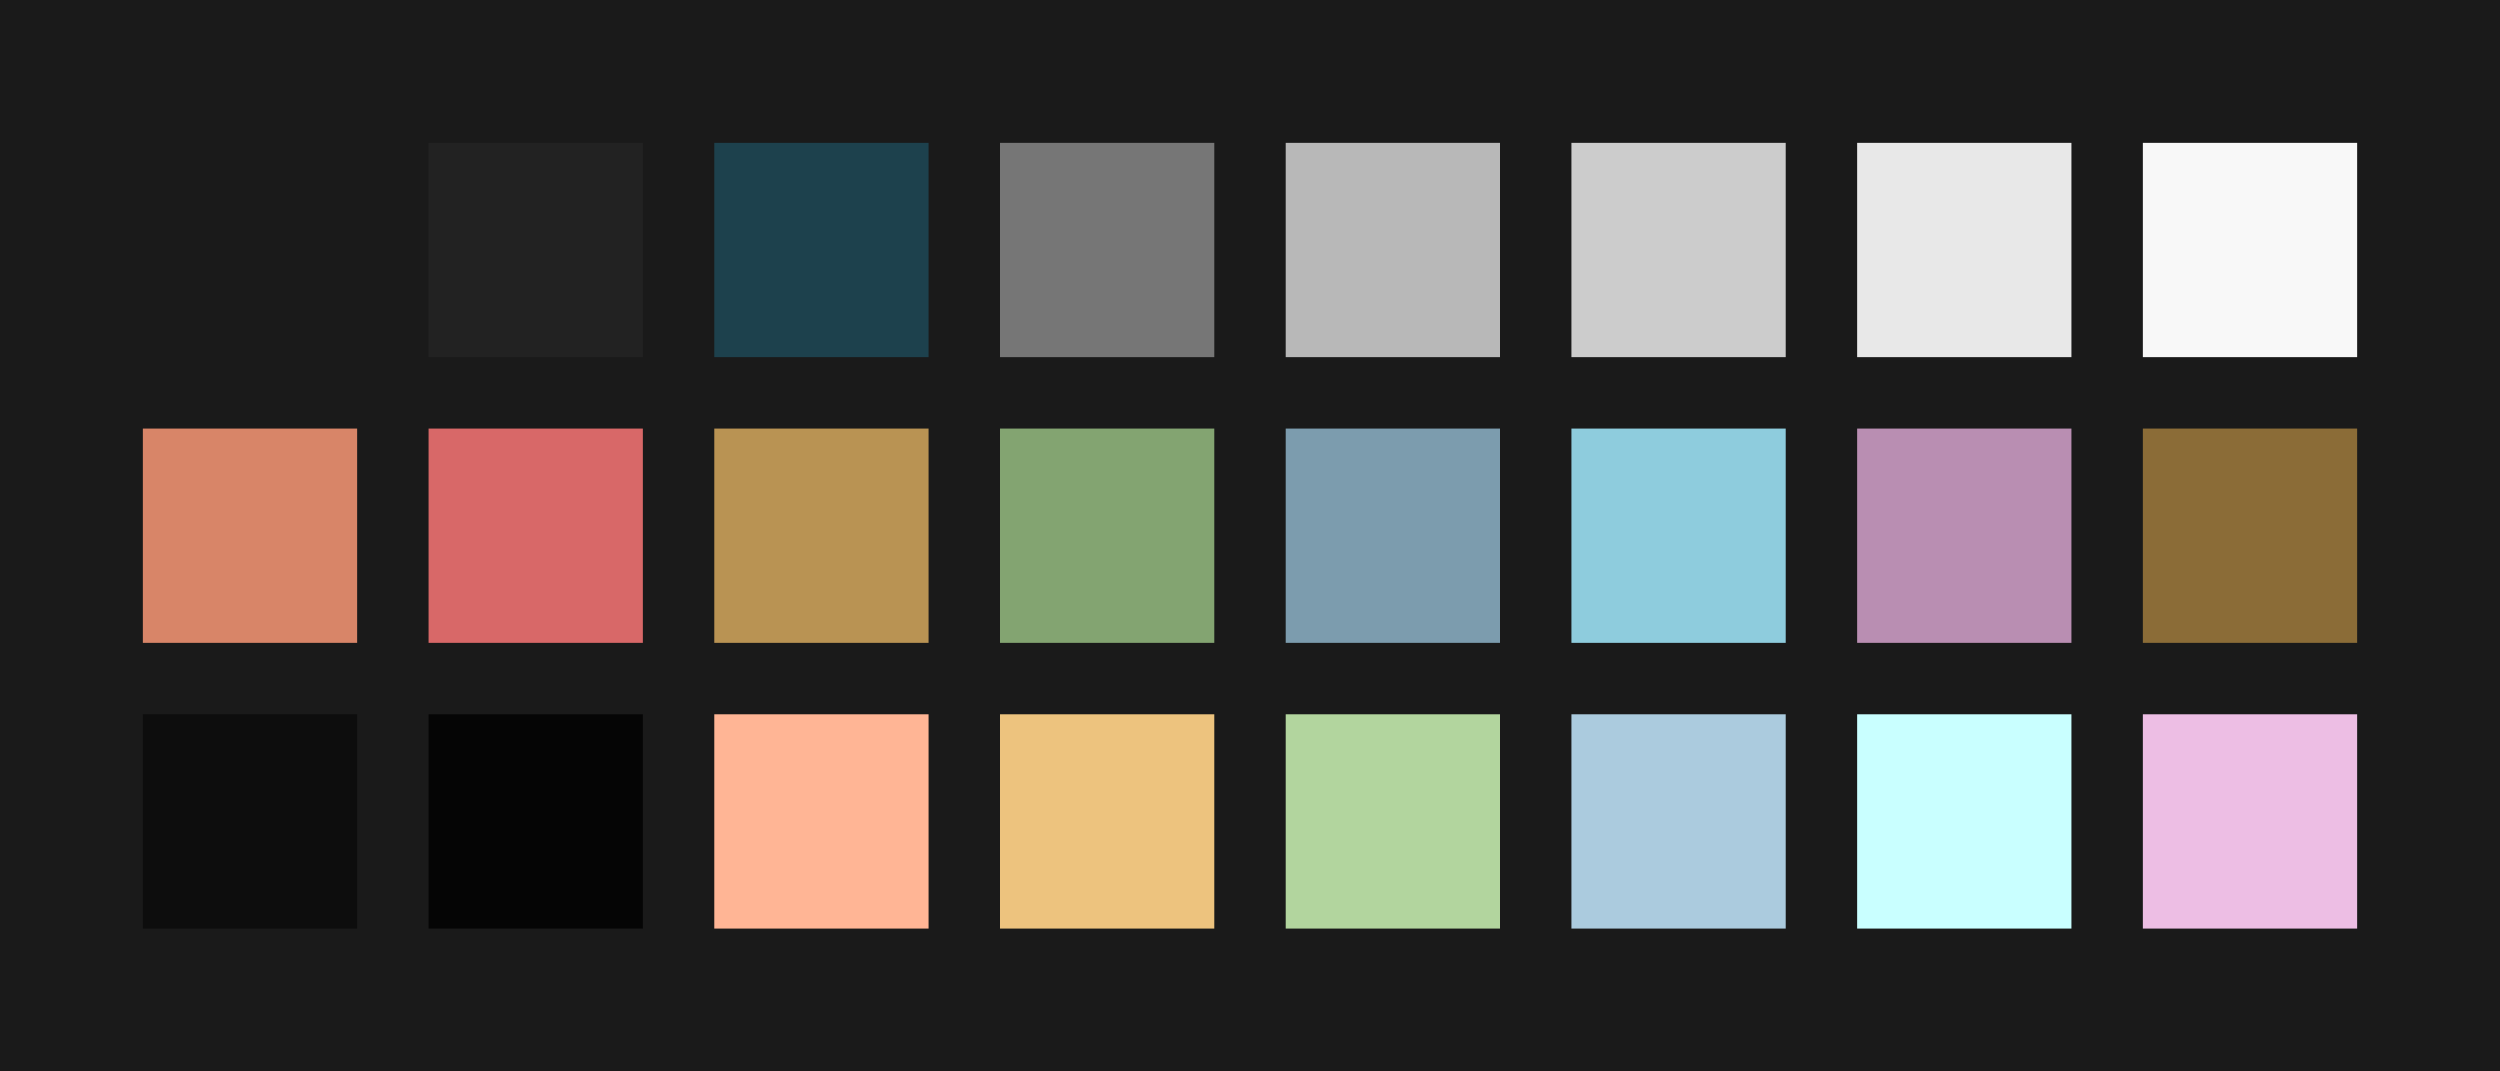 <?xml version="1.0" encoding="UTF-8" ?>
<svg width="525" height="225" xmlns="http://www.w3.org/2000/svg">
<rect x="0" y="0" width="525" height="225" style="fill:#1a1a1a" />
<rect x="30" y="30" width="45" height="45" style="fill:#1a1a1a" />
<rect x="90" y="30" width="45" height="45" style="fill:#222222" />
<rect x="150" y="30" width="45" height="45" style="fill:#1d414d" />
<rect x="210" y="30" width="45" height="45" style="fill:#767676" />
<rect x="270" y="30" width="45" height="45" style="fill:#b8b8b8" />
<rect x="330" y="30" width="45" height="45" style="fill:#cccccc" />
<rect x="390" y="30" width="45" height="45" style="fill:#e8e8e8" />
<rect x="450" y="30" width="45" height="45" style="fill:#f8f8f8" />
<rect x="30" y="90" width="45" height="45" style="fill:#d88568" />
<rect x="90" y="90" width="45" height="45" style="fill:#d86868" />
<rect x="150" y="90" width="45" height="45" style="fill:#b99353" />
<rect x="210" y="90" width="45" height="45" style="fill:#83a471" />
<rect x="270" y="90" width="45" height="45" style="fill:#7c9cae" />
<rect x="330" y="90" width="45" height="45" style="fill:#8eccdd" />
<rect x="390" y="90" width="45" height="45" style="fill:#b98eb2" />
<rect x="450" y="90" width="45" height="45" style="fill:#8b6c37" />
<rect x="30" y="150" width="45" height="45" style="fill:#0d0d0d" />
<rect x="90" y="150" width="45" height="45" style="fill:#050505" />
<rect x="150" y="150" width="45" height="45" style="fill:#ffb595" />
<rect x="210" y="150" width="45" height="45" style="fill:#edc37e" />
<rect x="270" y="150" width="45" height="45" style="fill:#b2d59e" />
<rect x="330" y="150" width="45" height="45" style="fill:#abcbde" />
<rect x="390" y="150" width="45" height="45" style="fill:#c9ffff" />
<rect x="450" y="150" width="45" height="45" style="fill:#edbee4" />
</svg>